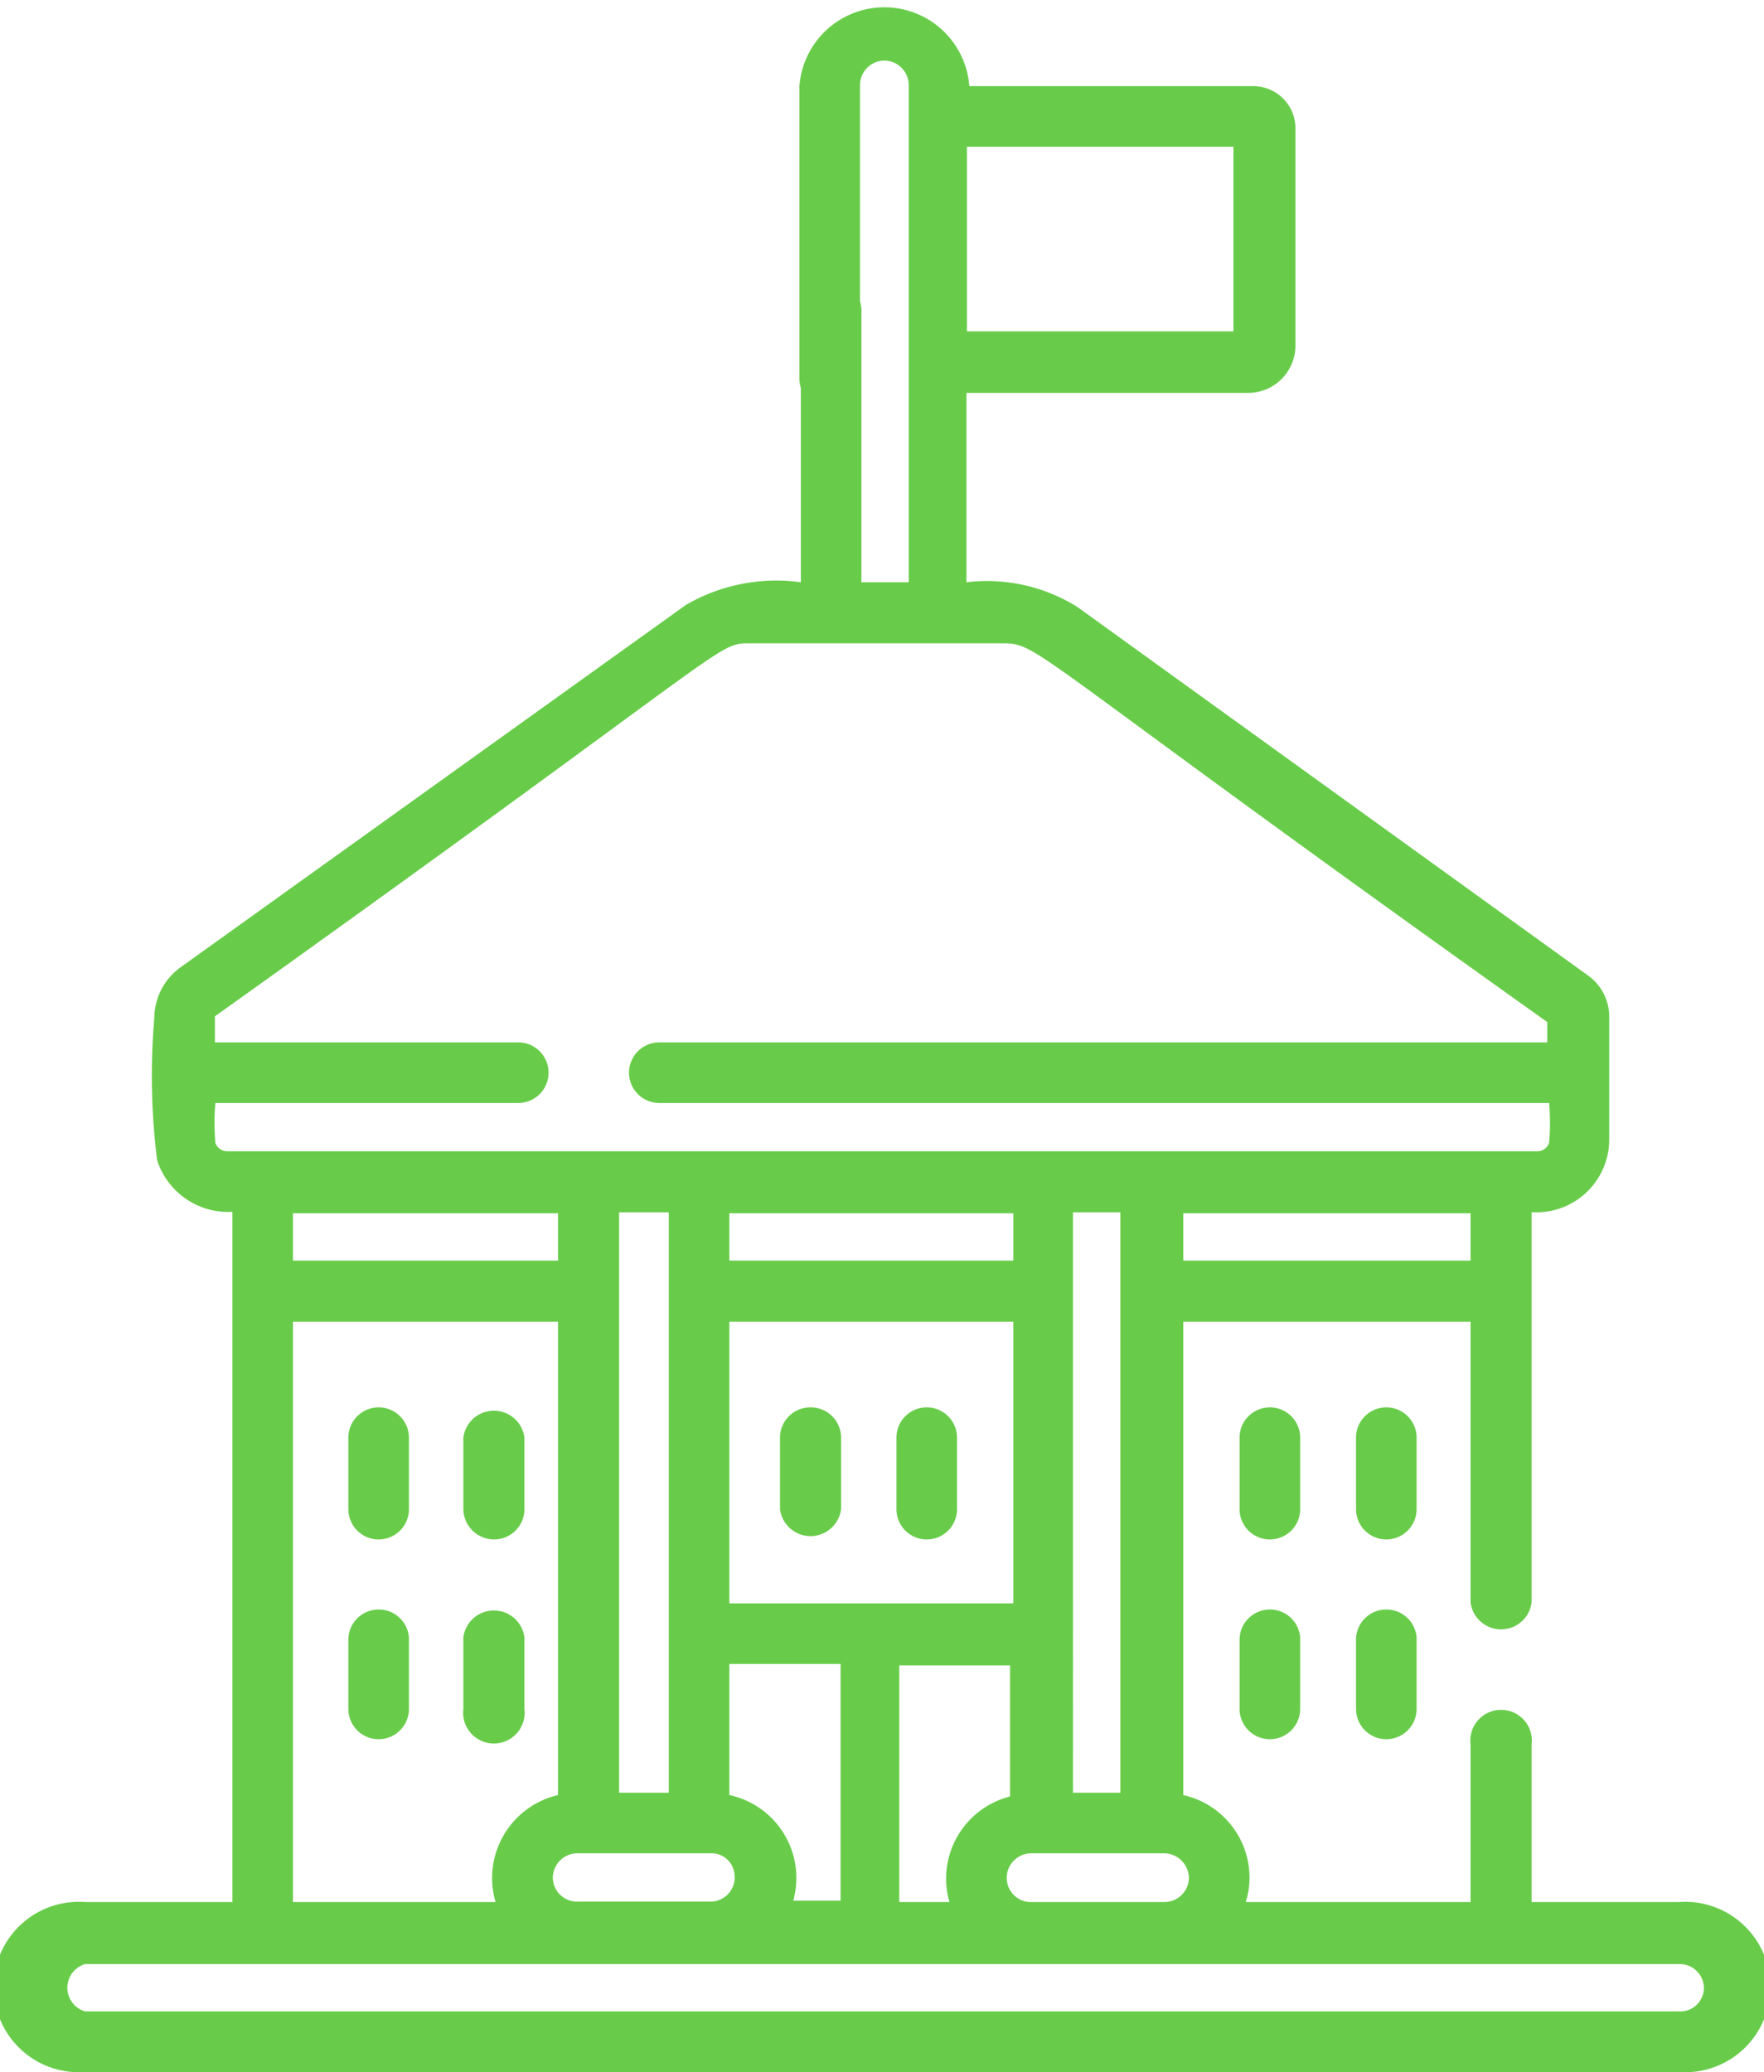 <svg xmlns="http://www.w3.org/2000/svg" viewBox="0 0 37.27 43.77"><defs><style>.cls-1{fill:#68cc4a;}</style></defs><g id="Layer_2" data-name="Layer 2"><g id="Layer_1-2" data-name="Layer 1"><path class="cls-1" d="M27.47,30.37a.64.64,0,0,0-1.28,0v1.51a.64.64,0,0,0,.64.64.64.64,0,0,0,.64-.64Z"/><path class="cls-1" d="M29.93,30.37a.64.64,0,1,0-1.28,0v1.51a.64.64,0,0,0,.64.64.64.64,0,0,0,.64-.64Z"/><path class="cls-1" d="M26.83,34a.64.64,0,0,0-.64.64V36.1a.64.64,0,1,0,1.28,0V34.59A.64.64,0,0,0,26.83,34Z"/><path class="cls-1" d="M29.29,34a.64.64,0,0,0-.64.64V36.1a.64.64,0,1,0,1.28,0V34.59A.64.64,0,0,0,29.29,34Z"/><path class="cls-1" d="M8,29.73a.64.64,0,0,0-.64.64v1.51a.64.64,0,1,0,1.28,0V30.37A.64.64,0,0,0,8,29.73Z"/><path class="cls-1" d="M10.44,32.52a.64.64,0,0,0,.64-.64V30.37a.65.65,0,0,0-1.29,0v1.51A.65.65,0,0,0,10.44,32.52Z"/><path class="cls-1" d="M8,34a.64.64,0,0,0-.64.64V36.1a.64.64,0,1,0,1.28,0V34.59A.64.64,0,0,0,8,34Z"/><path class="cls-1" d="M11.08,34.59a.65.65,0,0,0-1.29,0V36.1a.65.65,0,1,0,1.29,0Z"/><path class="cls-1" d="M17.12,29.73a.64.64,0,0,0-.64.64v1.51a.65.65,0,0,0,1.29,0V30.37A.64.64,0,0,0,17.12,29.73Z"/><path class="cls-1" d="M19.58,32.52a.64.64,0,0,0,.64-.64V30.37a.64.64,0,0,0-1.28,0v1.51A.64.64,0,0,0,19.58,32.52Z"/><path class="cls-1" d="M35.47,40.18H32.36V36.85a.65.65,0,1,0-1.29,0v3.33H26.32a1.7,1.7,0,0,0,.08-.51A1.79,1.79,0,0,0,25,37.92v-10h6.07v5.93a.65.65,0,0,0,1.29,0V25.61h.11A1.54,1.54,0,0,0,34,24.06V21.45a1.07,1.07,0,0,0-.43-.83l-10.81-7.8a3.61,3.61,0,0,0-2.34-.52v-4h5.95a1,1,0,0,0,1-1V2.71a.89.89,0,0,0-.89-.89h-6v0a1.8,1.8,0,0,0-3.59,0V8a.64.64,0,0,0,1.28,0V1.79a.52.52,0,0,1,.5-.51.52.52,0,0,1,.53.51V12.3h-1V6.56a.64.64,0,0,0-1.28,0V12.3a3.8,3.8,0,0,0-2.43.48L3.82,20.43a1.33,1.33,0,0,0-.56,1.08,14.33,14.33,0,0,0,.06,3,1.58,1.58,0,0,0,1.59,1.09V40.18H1.8a1.8,1.8,0,1,0,0,3.59H35.47a1.8,1.8,0,1,0,0-3.59ZM20.43,3.1h5.63V7H20.43V3.1Zm4.69,36.57a.52.52,0,0,1-.52.51H21.78a.51.51,0,0,1-.51-.51.52.52,0,0,1,.51-.52H24.6A.53.53,0,0,1,25.12,39.67Zm-5.06.51H19v-5h2.34v2.77A1.79,1.79,0,0,0,20.06,40.18Zm-4.65-2.26V35.15h2.35v5h-1A1.79,1.79,0,0,0,15.41,37.92Zm-4.94,2.26H6.19V27.92h5.6v10A1.8,1.8,0,0,0,10.47,40.18ZM6.19,26.63v-1h5.6v1Zm6,12.52h2.88a.49.49,0,0,1,.45.46.51.51,0,0,1-.51.56H12.19a.51.51,0,0,1-.51-.51A.52.52,0,0,1,12.19,39.15Zm.89-1.28V25.61h1.05V37.87Zm2.33-4V27.92h6v5.95Zm0-7.24v-1h6v1Zm7.26,11.24V25.61h1V37.87Zm8.4-11.24H25v-1h6.07ZM4.8,24.32a.26.26,0,0,1-.25-.18,5,5,0,0,1,0-.84h6.4a.64.64,0,0,0,.64-.64.64.64,0,0,0-.64-.64H4.54c0-.47,0-.52,0-.55,11.11-7.93,10.57-7.88,11.31-7.88h5.29c.86,0,.31,0,11.55,8,0,0,0,.45,0,.43H13.93a.64.64,0,0,0-.64.64.64.64,0,0,0,.64.64h18.8a4.85,4.85,0,0,1,0,.84.26.26,0,0,1-.25.18H4.8ZM35.47,42.49H1.8a.52.52,0,0,1,0-1H35.47A.51.51,0,0,1,36,42,.5.5,0,0,1,35.47,42.49Z"/></g></g></svg>